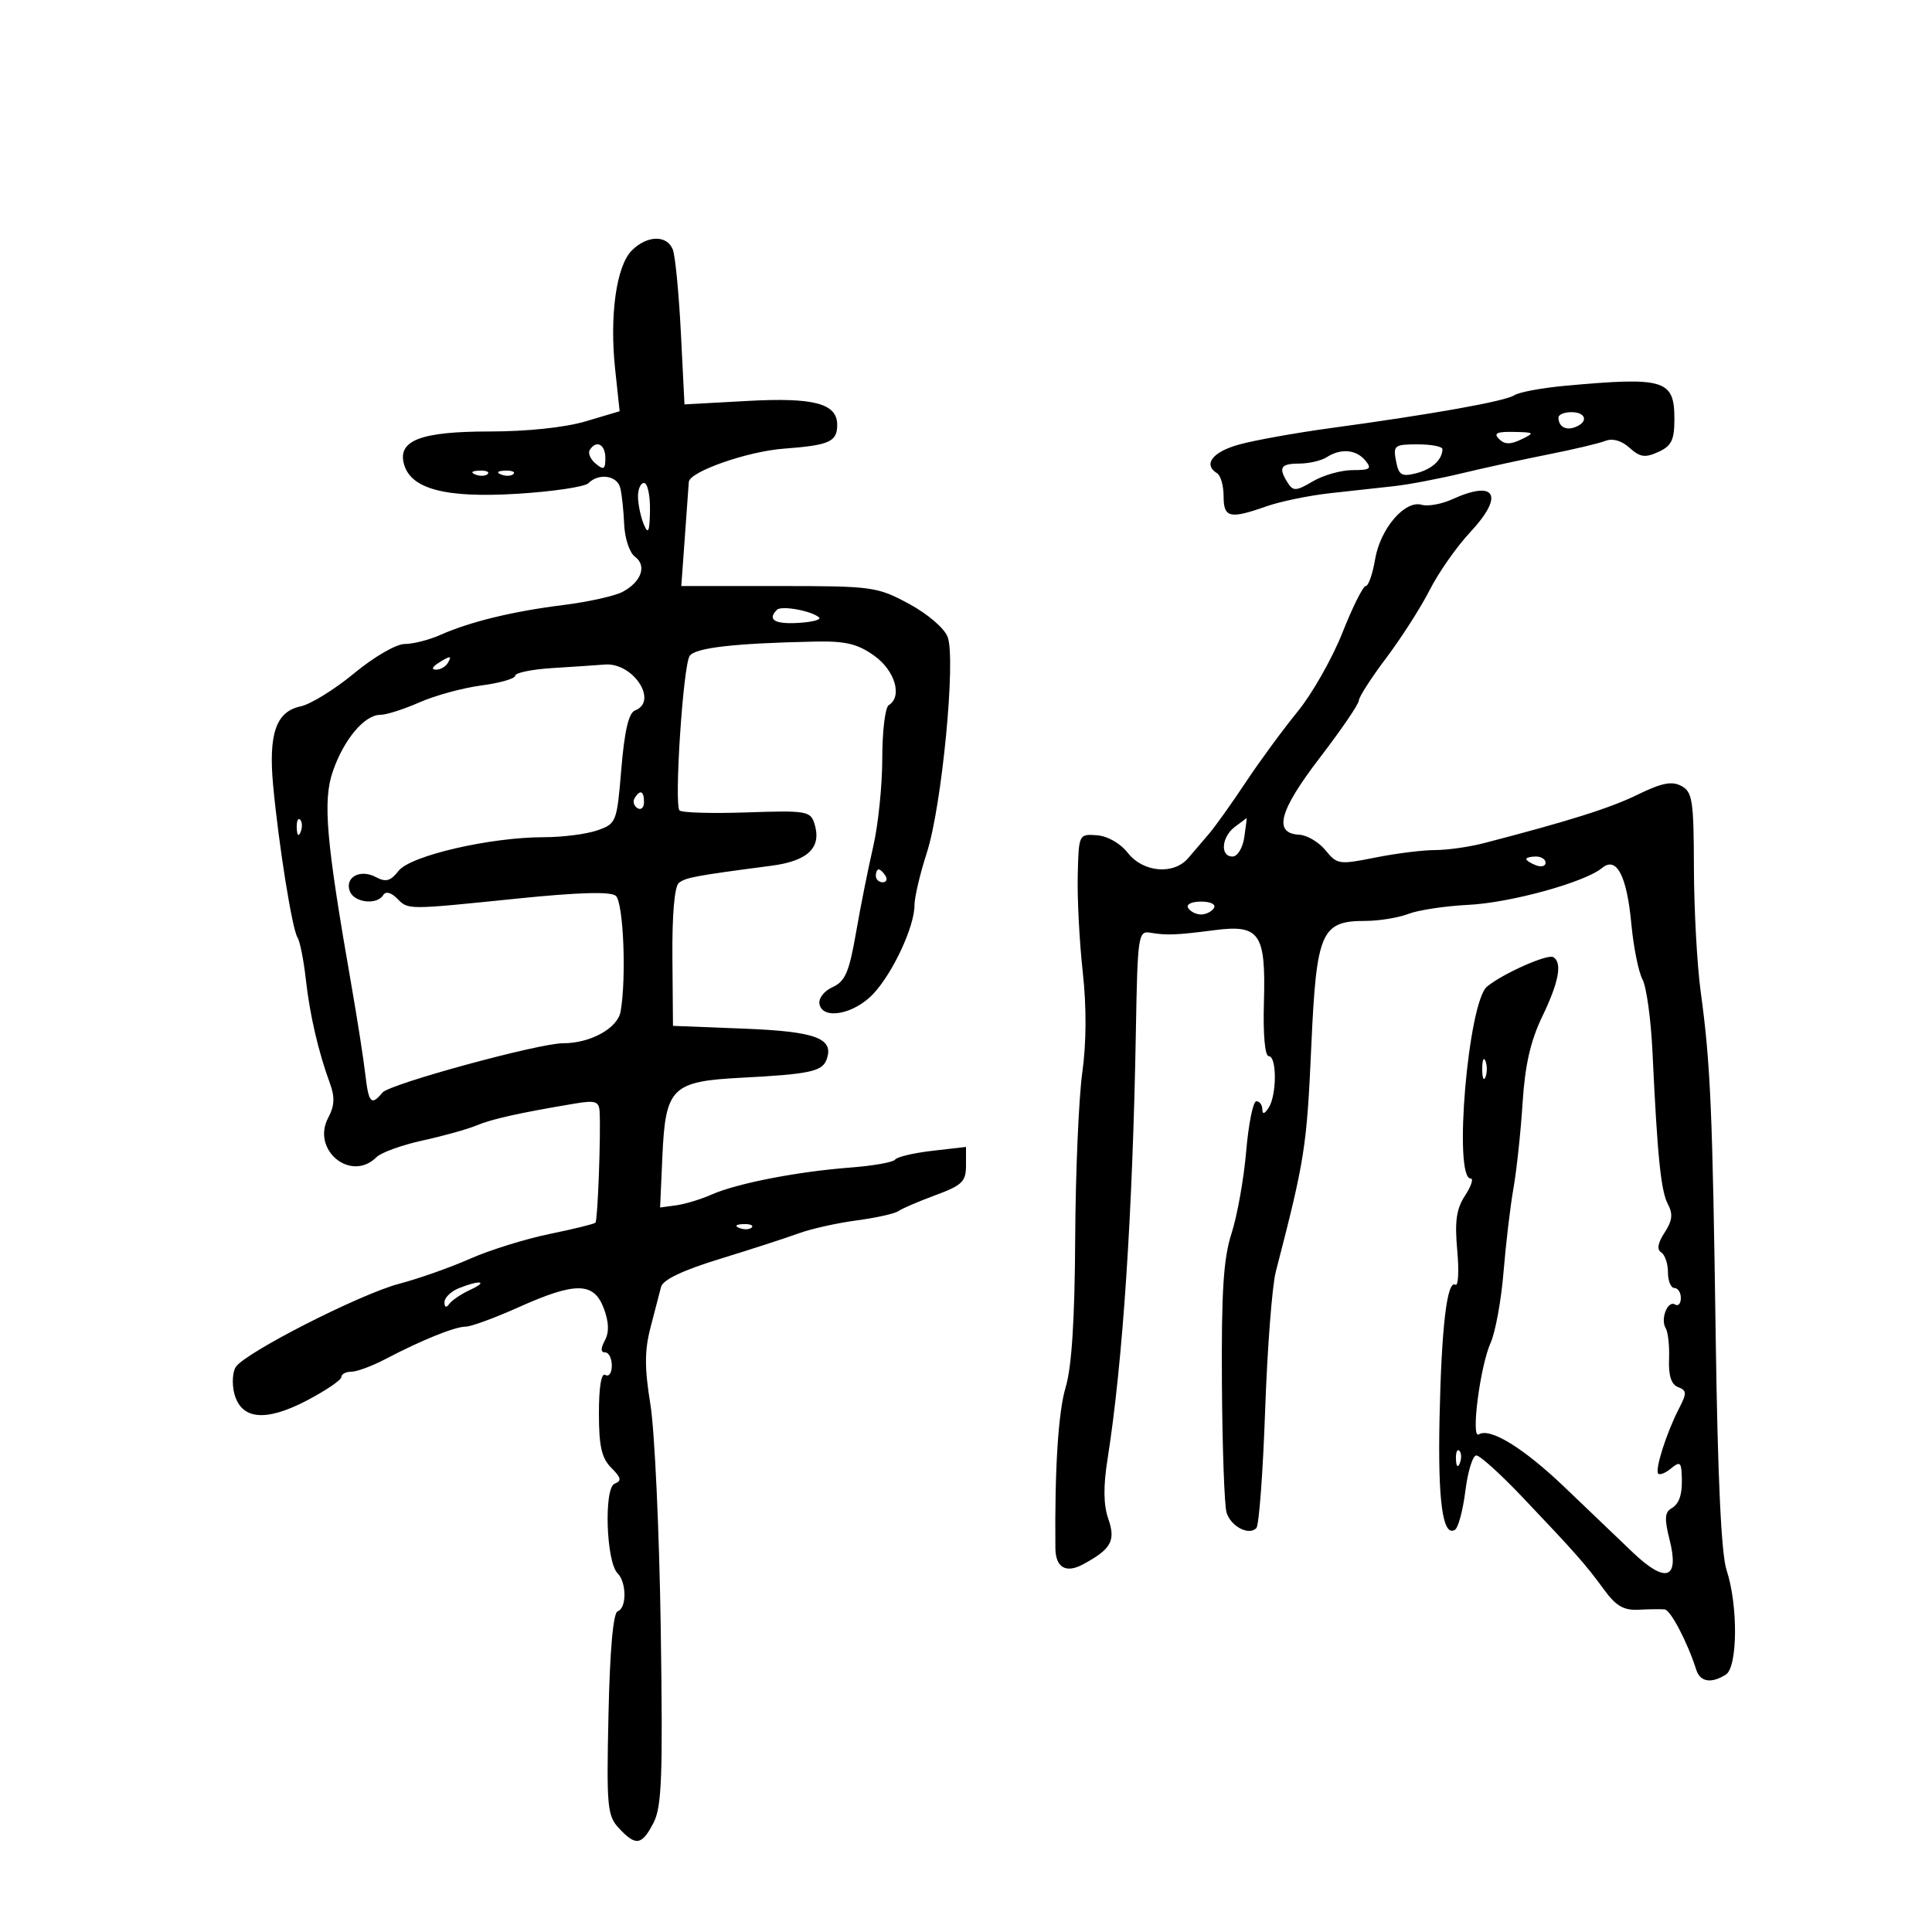 <svg xmlns="http://www.w3.org/2000/svg" width="300" height="300" viewBox="0 0 300 300" version="1.1">
	<path d="M 98.109 38.891 C 95.704 41.296, 94.626 48.998, 95.523 57.371 L 96.218 63.858 90.927 65.429 C 87.724 66.380, 81.852 67, 76.041 67 C 65.400 67, 61.760 68.366, 62.711 72.002 C 63.736 75.923, 69.108 77.356, 80.238 76.678 C 85.792 76.340, 90.801 75.599, 91.368 75.032 C 92.988 73.412, 95.820 73.824, 96.311 75.750 C 96.557 76.713, 96.831 79.264, 96.921 81.421 C 97.013 83.600, 97.757 85.833, 98.597 86.447 C 100.478 87.823, 99.599 90.341, 96.697 91.894 C 95.489 92.540, 91.350 93.463, 87.500 93.944 C 79.608 94.930, 72.999 96.537, 68.349 98.601 C 66.616 99.371, 64.138 100, 62.842 100 C 61.518 100, 58.080 101.992, 54.993 104.548 C 51.972 107.050, 48.227 109.363, 46.672 109.689 C 42.864 110.486, 41.666 113.953, 42.417 122 C 43.275 131.204, 45.374 144.307, 46.190 145.557 C 46.570 146.139, 47.153 149.064, 47.487 152.057 C 48.108 157.618, 49.429 163.309, 51.258 168.300 C 52.014 170.363, 51.939 171.745, 50.973 173.550 C 48.295 178.555, 54.499 183.644, 58.455 179.688 C 59.177 178.966, 62.407 177.798, 65.634 177.092 C 68.860 176.387, 72.625 175.335, 74 174.756 C 76.364 173.760, 80.720 172.791, 89.250 171.364 C 92.456 170.828, 93.016 171.010, 93.107 172.618 C 93.310 176.183, 92.812 189.501, 92.463 189.860 C 92.270 190.058, 89.050 190.850, 85.306 191.619 C 81.563 192.388, 76.016 194.117, 72.980 195.461 C 69.944 196.806, 64.994 198.553, 61.980 199.345 C 55.905 200.941, 38.010 210.060, 36.603 212.277 C 36.109 213.054, 36.004 214.878, 36.368 216.330 C 37.402 220.449, 41.209 220.836, 47.633 217.475 C 50.585 215.931, 53 214.292, 53 213.834 C 53 213.375, 53.698 213, 54.552 213 C 55.405 213, 57.768 212.127, 59.802 211.060 C 65.436 208.103, 70.635 206, 72.308 206 C 73.136 206, 76.822 204.650, 80.500 203 C 89.359 199.025, 92.204 199.054, 93.744 203.134 C 94.556 205.283, 94.613 206.854, 93.928 208.134 C 93.252 209.397, 93.264 210, 93.965 210 C 94.534 210, 95 210.927, 95 212.059 C 95 213.191, 94.550 213.840, 94 213.500 C 93.372 213.112, 93 215.323, 93 219.441 C 93 224.579, 93.417 226.417, 94.923 227.923 C 96.463 229.463, 96.567 229.952, 95.442 230.384 C 93.747 231.034, 94.122 242.522, 95.895 244.295 C 97.315 245.715, 97.329 249.724, 95.916 250.195 C 95.219 250.427, 94.708 256.131, 94.487 266.166 C 94.169 280.577, 94.293 281.938, 96.110 283.888 C 98.732 286.702, 99.661 286.556, 101.477 283.045 C 102.769 280.545, 102.942 275.885, 102.598 252.795 C 102.374 237.783, 101.655 222.183, 101 218.128 C 100.074 212.404, 100.077 209.722, 101.011 206.128 C 101.673 203.583, 102.410 200.746, 102.650 199.825 C 102.940 198.715, 106.021 197.250, 111.794 195.478 C 116.582 194.008, 122.075 192.228, 124 191.522 C 125.925 190.816, 129.975 189.909, 133 189.507 C 136.025 189.105, 138.950 188.454, 139.500 188.060 C 140.050 187.667, 142.637 186.555, 145.250 185.589 C 149.406 184.054, 150 183.476, 150 180.964 L 150 178.094 144.750 178.700 C 141.863 179.033, 139.275 179.644, 139 180.057 C 138.725 180.470, 135.575 181.030, 132 181.301 C 123.831 181.921, 114.406 183.757, 110.500 185.490 C 108.850 186.221, 106.375 186.973, 105 187.160 L 102.500 187.500 102.852 179.598 C 103.331 168.862, 104.290 167.909, 115.178 167.347 C 125.571 166.810, 127.641 166.378, 128.321 164.606 C 129.611 161.245, 126.784 160.170, 115.500 159.726 L 104.500 159.294 104.411 148.636 C 104.356 142.046, 104.737 137.643, 105.411 137.101 C 106.455 136.261, 107.950 135.983, 119.785 134.432 C 125.511 133.681, 127.639 131.588, 126.458 127.868 C 125.848 125.945, 125.169 125.834, 115.979 126.149 C 110.575 126.335, 105.867 126.200, 105.516 125.850 C 104.660 124.993, 106.059 103.522, 107.079 101.872 C 107.872 100.589, 113.960 99.885, 126.500 99.625 C 131.302 99.525, 133.149 99.963, 135.750 101.818 C 138.983 104.124, 140.166 108.162, 138 109.500 C 137.450 109.840, 137 113.550, 137 117.745 C 137 121.940, 136.368 128.101, 135.595 131.436 C 134.822 134.771, 133.616 140.809, 132.915 144.853 C 131.857 150.957, 131.239 152.390, 129.281 153.282 C 127.947 153.889, 127.065 155.040, 127.250 155.928 C 127.771 158.424, 132.645 157.482, 135.614 154.313 C 138.651 151.071, 142 143.871, 142 140.582 C 142 139.344, 142.862 135.668, 143.916 132.415 C 146.251 125.207, 148.457 102.328, 147.148 98.899 C 146.627 97.536, 144.025 95.313, 141.123 93.750 C 136.194 91.097, 135.483 91, 120.903 91 L 105.791 91 106.353 83.250 C 106.662 78.987, 106.934 75.203, 106.957 74.839 C 107.061 73.245, 116.031 70.096, 121.679 69.671 C 128.802 69.135, 130 68.603, 130 65.976 C 130 62.641, 126.395 61.687, 115.957 62.263 L 106.287 62.795 105.724 51.648 C 105.414 45.516, 104.852 39.712, 104.474 38.750 C 103.571 36.452, 100.479 36.521, 98.109 38.891 M 243 59.907 C 239.425 60.233, 235.890 60.893, 235.145 61.374 C 233.686 62.315, 222.501 64.314, 206.598 66.478 C 201.152 67.219, 194.739 68.373, 192.348 69.043 C 188.238 70.193, 186.783 72.130, 189 73.500 C 189.550 73.840, 190 75.441, 190 77.059 C 190 80.414, 190.945 80.636, 196.647 78.625 C 198.791 77.868, 203.235 76.950, 206.523 76.585 C 209.810 76.220, 214.300 75.726, 216.500 75.487 C 218.700 75.248, 223.425 74.349, 227 73.490 C 230.575 72.631, 236.650 71.306, 240.500 70.545 C 244.350 69.784, 248.304 68.845, 249.287 68.459 C 250.408 68.019, 251.808 68.421, 253.041 69.537 C 254.661 71.004, 255.448 71.117, 257.504 70.180 C 259.558 69.244, 260 68.336, 260 65.057 C 260 58.953, 258.489 58.495, 243 59.907 M 242 64.833 C 242 66.242, 243.126 66.889, 244.598 66.324 C 246.685 65.523, 246.293 64, 244 64 C 242.900 64, 242 64.375, 242 64.833 M 232.767 68.167 C 233.631 69.031, 234.530 69.048, 236.217 68.235 C 238.361 67.202, 238.290 67.131, 235.050 67.068 C 232.420 67.016, 231.878 67.278, 232.767 68.167 M 91.570 69.887 C 91.269 70.374, 91.692 71.329, 92.511 72.009 C 93.750 73.038, 94 72.889, 94 71.122 C 94 68.977, 92.579 68.254, 91.570 69.887 M 216.770 71.576 C 217.192 73.785, 217.633 74.058, 219.871 73.496 C 222.342 72.876, 223.951 71.411, 223.985 69.750 C 223.993 69.338, 222.262 69, 220.139 69 C 216.529 69, 216.309 69.168, 216.770 71.576 M 206 71 C 205.175 71.533, 203.262 71.976, 201.750 71.985 C 198.822 72.001, 198.465 72.605, 199.973 74.991 C 200.798 76.296, 201.281 76.265, 203.862 74.741 C 205.483 73.783, 208.257 73, 210.027 73 C 212.774 73, 213.063 72.780, 212 71.500 C 210.578 69.786, 208.186 69.587, 206 71 M 73.813 73.683 C 74.534 73.972, 75.397 73.936, 75.729 73.604 C 76.061 73.272, 75.471 73.036, 74.417 73.079 C 73.252 73.127, 73.015 73.364, 73.813 73.683 M 77.813 73.683 C 78.534 73.972, 79.397 73.936, 79.729 73.604 C 80.061 73.272, 79.471 73.036, 78.417 73.079 C 77.252 73.127, 77.015 73.364, 77.813 73.683 M 99.070 77.250 C 99.109 78.487, 99.527 80.400, 100 81.500 C 100.666 83.049, 100.875 82.542, 100.930 79.250 C 100.968 76.912, 100.550 75, 100 75 C 99.450 75, 99.032 76.013, 99.070 77.250 M 225.500 77.528 C 223.850 78.278, 221.720 78.664, 220.767 78.384 C 218.152 77.617, 214.331 82.080, 213.527 86.840 C 213.141 89.128, 212.485 91, 212.071 91 C 211.657 91, 210.027 94.263, 208.449 98.250 C 206.871 102.237, 203.740 107.750, 201.491 110.500 C 199.242 113.250, 195.624 118.177, 193.451 121.450 C 191.278 124.722, 188.713 128.322, 187.750 129.450 C 186.787 130.577, 185.325 132.287, 184.500 133.250 C 182.242 135.884, 177.522 135.479, 175.137 132.447 C 173.953 130.942, 171.974 129.813, 170.314 129.697 C 167.511 129.501, 167.499 129.525, 167.349 136 C 167.266 139.575, 167.616 146.288, 168.129 150.918 C 168.727 156.327, 168.701 161.912, 168.057 166.544 C 167.506 170.508, 167.010 182.094, 166.955 192.291 C 166.887 204.955, 166.415 212.292, 165.468 215.440 C 164.328 219.229, 163.763 228.111, 163.880 240.399 C 163.909 243.392, 165.495 244.340, 168.122 242.935 C 172.550 240.565, 173.284 239.254, 172.094 235.840 C 171.346 233.694, 171.308 230.812, 171.972 226.610 C 174.354 211.530, 175.884 188.416, 176.381 160 C 176.638 145.335, 176.756 144.517, 178.576 144.824 C 181.171 145.262, 182.634 145.205, 188.539 144.440 C 195.625 143.521, 196.570 144.892, 196.260 155.656 C 196.116 160.657, 196.417 164, 197.010 164 C 198.280 164, 198.272 170.031, 197 172 C 196.354 173, 196.026 173.083, 196.015 172.250 C 196.007 171.563, 195.588 171, 195.085 171 C 194.582 171, 193.873 174.488, 193.510 178.750 C 193.147 183.012, 192.125 188.750, 191.238 191.500 C 189.977 195.413, 189.651 200.462, 189.738 214.726 C 189.800 224.750, 190.126 233.821, 190.463 234.884 C 191.148 237.042, 193.931 238.486, 195.086 237.283 C 195.499 236.852, 196.113 228.625, 196.451 219 C 196.788 209.375, 197.529 199.700, 198.098 197.500 C 202.640 179.938, 202.907 178.237, 203.626 162.271 C 204.416 144.716, 205.159 143, 211.974 143 C 214.117 143, 217.137 142.511, 218.685 141.913 C 220.233 141.314, 224.425 140.681, 228 140.506 C 234.556 140.183, 246.086 137.004, 248.767 134.779 C 251.019 132.910, 252.614 135.962, 253.317 143.487 C 253.650 147.063, 254.429 150.933, 255.047 152.087 C 255.664 153.241, 256.362 158.306, 256.597 163.343 C 257.355 179.553, 257.901 184.946, 258.992 186.984 C 259.804 188.503, 259.681 189.557, 258.475 191.397 C 257.425 193.001, 257.246 194.034, 257.946 194.466 C 258.526 194.825, 259 196.216, 259 197.559 C 259 198.902, 259.450 200, 260 200 C 260.550 200, 261 200.702, 261 201.559 C 261 202.416, 260.597 202.869, 260.105 202.565 C 258.957 201.855, 257.783 204.839, 258.654 206.250 C 259.018 206.838, 259.249 209.001, 259.169 211.057 C 259.069 213.610, 259.514 214.983, 260.572 215.389 C 261.937 215.913, 261.952 216.314, 260.700 218.742 C 258.769 222.486, 256.931 228.265, 257.493 228.827 C 257.745 229.079, 258.638 228.716, 259.476 228.020 C 260.747 226.965, 261.020 227.066, 261.118 228.628 C 261.322 231.847, 260.856 233.474, 259.509 234.241 C 258.499 234.817, 258.441 235.900, 259.251 239.092 C 260.807 245.222, 258.673 245.952, 253.530 241.048 C 251.313 238.935, 246.575 234.404, 243 230.980 C 236.614 224.864, 231.390 221.641, 229.627 222.730 C 228.359 223.514, 229.830 212.139, 231.467 208.500 C 232.209 206.850, 233.110 201.900, 233.470 197.500 C 233.830 193.100, 234.524 187.250, 235.012 184.500 C 235.499 181.750, 236.135 175.809, 236.424 171.298 C 236.803 165.380, 237.653 161.637, 239.475 157.860 C 242.055 152.512, 242.619 149.501, 241.206 148.627 C 240.324 148.082, 233.395 151.156, 230.908 153.195 C 227.975 155.600, 225.637 182.989, 228.365 182.997 C 228.841 182.999, 228.447 184.195, 227.490 185.655 C 226.143 187.711, 225.870 189.631, 226.280 194.156 C 226.572 197.371, 226.443 199.774, 225.994 199.496 C 224.699 198.696, 223.830 206.029, 223.529 220.298 C 223.257 233.152, 224.031 238.717, 225.928 237.544 C 226.441 237.228, 227.168 234.501, 227.545 231.484 C 227.922 228.468, 228.686 226, 229.243 226 C 229.801 226, 233.011 228.900, 236.378 232.445 C 244.681 241.185, 246.249 242.963, 249.051 246.807 C 250.934 249.392, 252.119 250.079, 254.480 249.955 C 256.141 249.869, 257.950 249.848, 258.500 249.910 C 259.419 250.014, 262.049 255.045, 263.382 259.250 C 263.995 261.182, 265.707 261.470, 267.991 260.027 C 269.837 258.859, 269.900 249.249, 268.097 243.790 C 267.275 241.304, 266.722 229.434, 266.417 207.790 C 265.919 172.358, 265.608 165.170, 264.084 154 C 263.522 149.875, 263.048 141.228, 263.031 134.785 C 263.003 124.272, 262.803 122.965, 261.079 122.042 C 259.607 121.254, 258.029 121.566, 254.329 123.376 C 250.035 125.477, 243.711 127.472, 230.384 130.932 C 228.120 131.519, 224.708 132, 222.801 132 C 220.894 132, 216.714 132.526, 213.513 133.169 C 207.946 134.287, 207.611 134.237, 205.824 132.031 C 204.797 130.763, 202.954 129.674, 201.728 129.612 C 197.674 129.408, 198.621 125.900, 204.964 117.629 C 208.284 113.299, 211 109.319, 211 108.784 C 211 108.250, 212.917 105.267, 215.261 102.156 C 217.605 99.045, 220.642 94.294, 222.011 91.598 C 223.380 88.902, 226.202 84.876, 228.282 82.652 C 233.629 76.933, 232.278 74.443, 225.500 77.528 M 120.648 94.685 C 119.111 96.222, 120.266 96.939, 123.940 96.727 C 126.107 96.602, 127.570 96.221, 127.190 95.879 C 126.045 94.849, 121.343 93.991, 120.648 94.685 M 68 103 C 67.099 103.582, 66.975 103.975, 67.691 103.985 C 68.346 103.993, 69.160 103.550, 69.500 103 C 70.267 101.758, 69.921 101.758, 68 103 M 85.750 103.739 C 82.588 103.937, 80 104.469, 80 104.921 C 80 105.373, 77.638 106.055, 74.750 106.437 C 71.862 106.819, 67.530 108.002, 65.123 109.066 C 62.715 110.130, 59.981 111, 59.047 111 C 56.593 111, 53.373 114.842, 51.676 119.793 C 50.100 124.392, 50.630 130.477, 54.568 153 C 55.481 158.225, 56.448 164.412, 56.715 166.750 C 57.237 171.309, 57.654 171.761, 59.390 169.651 C 60.484 168.322, 83.675 161.991, 87.429 161.997 C 91.677 162.004, 95.917 159.664, 96.369 157.063 C 97.295 151.744, 96.802 140.081, 95.611 139.092 C 94.805 138.423, 89.798 138.563, 80.453 139.517 C 62.986 141.299, 63.443 141.300, 61.635 139.492 C 60.701 138.558, 59.891 138.368, 59.505 138.992 C 58.527 140.574, 55.003 140.171, 54.323 138.399 C 53.490 136.229, 55.928 134.891, 58.352 136.189 C 59.916 137.026, 60.634 136.828, 61.906 135.211 C 63.756 132.859, 76.129 130, 84.458 130 C 87.342 130, 91.068 129.524, 92.737 128.942 C 95.711 127.905, 95.788 127.709, 96.482 119.374 C 96.971 113.500, 97.626 110.697, 98.595 110.325 C 102.288 108.908, 98.317 102.846, 93.921 103.189 C 92.590 103.293, 88.912 103.541, 85.750 103.739 M 98.543 123.931 C 98.226 124.443, 98.425 125.144, 98.984 125.490 C 99.543 125.835, 100 125.416, 100 124.559 C 100 122.802, 99.400 122.544, 98.543 123.931 M 46.079 128.583 C 46.127 129.748, 46.364 129.985, 46.683 129.188 C 46.972 128.466, 46.936 127.603, 46.604 127.271 C 46.272 126.939, 46.036 127.529, 46.079 128.583 M 191.750 128.392 C 189.664 129.976, 189.425 133, 191.387 133 C 192.163 133, 192.967 131.679, 193.213 130 C 193.455 128.350, 193.619 127.014, 193.577 127.032 C 193.535 127.049, 192.713 127.661, 191.750 128.392 M 237 133.393 C 237 133.609, 237.675 134.045, 238.500 134.362 C 239.325 134.678, 240 134.501, 240 133.969 C 240 133.436, 239.325 133, 238.500 133 C 237.675 133, 237 133.177, 237 133.393 M 136 136 C 136 136.550, 136.477 137, 137.059 137 C 137.641 137, 137.840 136.550, 137.500 136 C 137.160 135.450, 136.684 135, 136.441 135 C 136.198 135, 136 135.450, 136 136 M 184.500 141 C 184.840 141.550, 185.740 142, 186.500 142 C 187.260 142, 188.160 141.550, 188.500 141 C 188.852 140.431, 187.991 140, 186.500 140 C 185.009 140, 184.148 140.431, 184.500 141 M 230.158 166 C 230.158 167.375, 230.385 167.938, 230.662 167.250 C 230.940 166.563, 230.940 165.438, 230.662 164.750 C 230.385 164.063, 230.158 164.625, 230.158 166 M 114.813 190.683 C 115.534 190.972, 116.397 190.936, 116.729 190.604 C 117.061 190.272, 116.471 190.036, 115.417 190.079 C 114.252 190.127, 114.015 190.364, 114.813 190.683 M 71.250 200.031 C 70.013 200.529, 69.007 201.513, 69.015 202.218 C 69.025 203.031, 69.299 203.124, 69.765 202.472 C 70.169 201.907, 71.625 200.925, 73 200.290 C 75.947 198.929, 74.518 198.718, 71.250 200.031 M 226.079 226.583 C 226.127 227.748, 226.364 227.985, 226.683 227.188 C 226.972 226.466, 226.936 225.603, 226.604 225.271 C 226.272 224.939, 226.036 225.529, 226.079 226.583" stroke="none" fill="black" fill-rule="evenodd"/>
</svg>